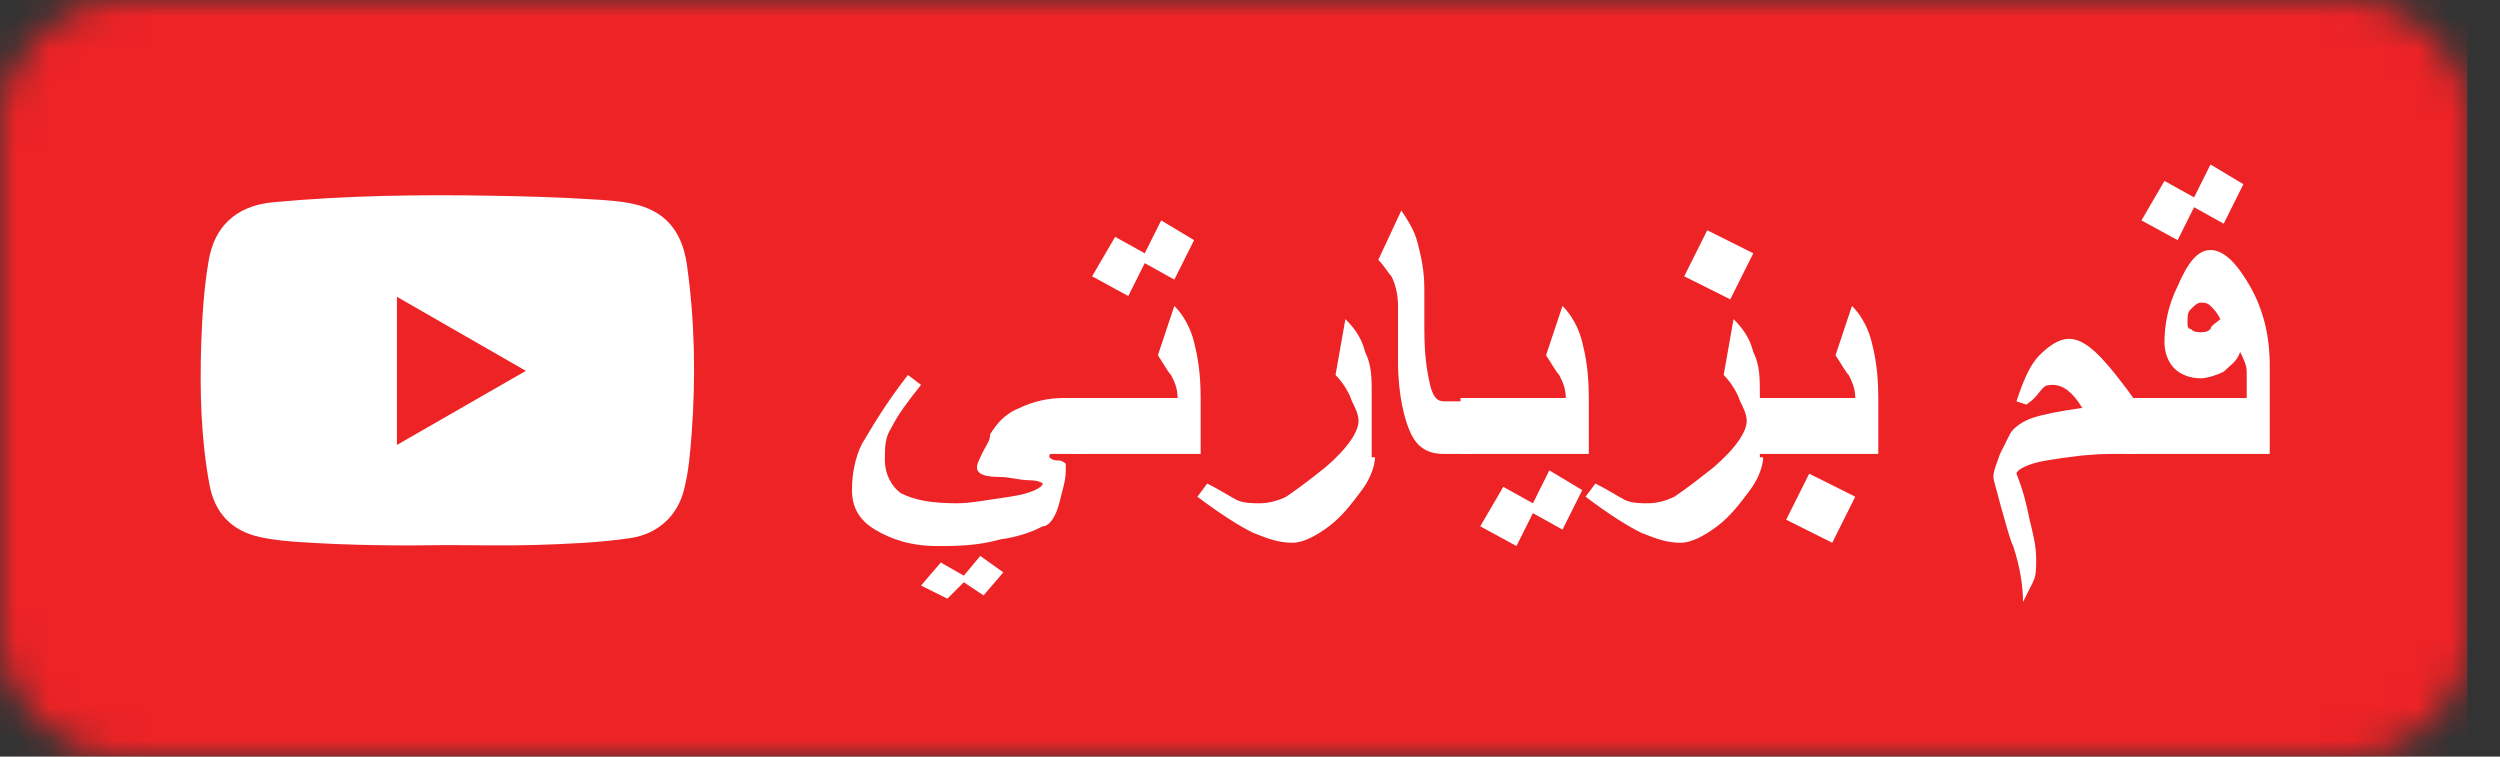<svg width="76" height="23" viewBox="0 0 76 23" fill="none" xmlns="http://www.w3.org/2000/svg">
<rect x="0" y="0" width="76" height="23" fill="#333333" stroke="none"/>
<mask id="mask0" mask-type="alpha" maskUnits="userSpaceOnUse" x="0" y="0" width="76" height="23">
<path d="M71.3 0H3.8C1.7 0 0 1.7 0 3.8V19.2C0 21.3 1.7 23 3.8 23H71.3C73.4 23 75.1 21.3 75.1 19.2V3.8C75.1 1.7 73.4 0 71.3 0Z" fill="#4367AF"/>
</mask>
<g mask="url(#mask0)">
<rect x="-1" width="76" height="23" fill="#0274B3"/>
<rect x="-1" width="76" height="23" fill="#E36021"/>
<rect x="-1" width="76" height="23" fill="#ED2326"/>
<path d="M33 13.8H32.4C32.2 13.8 32.1 13.8 32 13.8C31.9 13.8 31.9 13.8 31.9 13.9C32 14 32.1 14 32.2 14C32.3 14 32.4 14.1 32.4 14.1C32.4 14.1 32.4 14.2 32.4 14.3C32.4 14.6 32.3 14.9 32.2 15.3C32.1 15.7 31.9 16 31.7 16C31.5 16.1 31.1 16.3 30.4 16.4C29.7 16.6 29 16.6 28.5 16.6C27.7 16.6 27.1 16.4 26.6 16.1C26.1 15.8 25.9 15.4 25.9 14.9C25.9 14.4 26 13.9 26.2 13.5C26.5 13 26.9 12.3 27.6 11.4L28 11.7C27.6 12.2 27.3 12.6 27.1 13C26.9 13.3 26.9 13.6 26.9 14C26.9 14.4 27.1 14.8 27.4 15C27.8 15.2 28.3 15.3 29.1 15.3C29.5 15.3 30 15.2 30.7 15.1C31.4 15 31.7 14.8 31.7 14.7C31.7 14.7 31.6 14.6 31.3 14.6C31 14.6 30.7 14.5 30.4 14.5C29.9 14.5 29.7 14.4 29.7 14.2C29.7 14.1 29.8 13.9 29.9 13.7C30 13.5 30.1 13.4 30.1 13.2C30.3 12.9 30.5 12.6 31 12.4C31.4 12.2 31.9 12.1 32.3 12.1H33V13.8ZM30.5 17.4L29.9 18.1L29.3 17.7L28.8 18.2L28 17.8L28.6 17.1L29.3 17.5L29.8 16.9L30.5 17.4Z" fill="white"/>
<path d="M36.4 13.8H32.6V12.1H35.8C35.8 11.8 35.7 11.6 35.6 11.4C35.5 11.3 35.4 11.1 35.2 10.8L35.7 9.3C36 9.6 36.2 10 36.3 10.4C36.4 10.8 36.5 11.3 36.5 12.1V13.8H36.4ZM36.3 7.3L35.7 8.5L34.8 8L34.3 9L33.2 8.4L33.9 7.2L34.8 7.7L35.3 6.7L36.3 7.3Z" fill="white"/>
<path d="M41.8 13.9C41.8 14.1 41.7 14.5 41.4 14.9C41.1 15.3 40.8 15.7 40.4 16C40 16.3 39.6 16.5 39.3 16.5C38.9 16.5 38.6 16.4 38.1 16.2C37.7 16 37.2 15.7 36.4 15.1L36.7 14.7C37.1 14.9 37.4 15.1 37.6 15.2C37.8 15.3 38.1 15.3 38.3 15.3C38.6 15.3 38.9 15.2 39.1 15.1C39.4 14.9 39.8 14.6 40.3 14.2C41 13.6 41.3 13.1 41.3 12.8C41.3 12.6 41.2 12.4 41.1 12.2C41 11.9 40.8 11.6 40.6 11.4L40.9 9.7C41.2 10 41.4 10.3 41.5 10.7C41.7 11.1 41.7 11.5 41.7 12V13.9H41.8Z" fill="white"/>
<path d="M44.8 13.8H43.9C43.4 13.8 43.1 13.6 42.9 13.2C42.7 12.8 42.5 12 42.5 11V9.3C42.5 8.9 42.4 8.6 42.3 8.4C42.2 8.3 42.1 8.1 41.9 7.9L42.6 6.4C42.8 6.7 43 7 43.1 7.4C43.2 7.8 43.3 8.2 43.3 8.8V10C43.3 10.9 43.4 11.4 43.5 11.8C43.6 12.1 43.7 12.2 43.9 12.2H44.8V13.8Z" fill="white"/>
<path d="M48.2 13.8H44.4V12.1H47.6C47.6 11.8 47.5 11.6 47.4 11.4C47.3 11.3 47.2 11.1 47 10.8L47.5 9.3C47.8 9.6 48 10 48.1 10.4C48.2 10.8 48.3 11.3 48.3 12.1V13.8H48.2ZM48.1 14.9L47.5 16.1L46.6 15.6L46.1 16.6L45 16L45.7 14.8L46.6 15.3L47.1 14.3L48.1 14.9Z" fill="white"/>
<path d="M53.6 13.9C53.6 14.1 53.5 14.5 53.2 14.9C52.9 15.3 52.6 15.7 52.2 16C51.8 16.3 51.4 16.5 51.1 16.5C50.7 16.5 50.4 16.4 49.9 16.2C49.5 16 49 15.7 48.2 15.1L48.5 14.7C48.9 14.9 49.2 15.1 49.4 15.2C49.6 15.3 49.9 15.3 50.1 15.3C50.4 15.3 50.7 15.2 50.9 15.1C51.2 14.9 51.6 14.6 52.1 14.2C52.8 13.6 53.1 13.1 53.1 12.8C53.1 12.6 53 12.4 52.9 12.2C52.8 11.9 52.6 11.6 52.4 11.4L52.7 9.7C53 10 53.2 10.3 53.3 10.7C53.5 11.1 53.5 11.5 53.5 12V13.9H53.6ZM53.3 7.7L52.6 9.1L51.2 8.4L51.9 7L53.3 7.7Z" fill="white"/>
<path d="M57 13.8H53.2V12.1H56.4C56.4 11.8 56.3 11.6 56.2 11.4C56.1 11.3 56 11.1 55.8 10.8L56.3 9.3C56.6 9.6 56.8 10 56.9 10.4C57 10.8 57.1 11.3 57.1 12.1V13.8H57ZM56.4 15.1L55.7 16.5L54.3 15.8L55 14.4L56.4 15.1Z" fill="white"/>
<path d="M65 13.8H64.2C63.5 13.8 62.8 13.9 62.2 14C61.6 14.1 61.3 14.3 61.3 14.4C61.5 14.9 61.6 15.3 61.7 15.8C61.8 16.2 61.9 16.6 61.9 17C61.9 17.3 61.9 17.5 61.8 17.7C61.7 17.9 61.6 18.1 61.5 18.3C61.5 17.8 61.4 17.2 61.2 16.6C61.1 16.4 61 16 60.8 15.3C60.7 14.9 60.6 14.6 60.6 14.5C60.6 14.3 60.7 14.1 60.8 13.8C60.9 13.6 61 13.4 61.1 13.2C61.2 13 61.5 12.8 61.8 12.7C62.1 12.6 62.6 12.5 63.3 12.4C63 11.9 62.7 11.7 62.4 11.7C62.3 11.7 62.2 11.7 62.1 11.8C62 11.9 61.9 12.1 61.6 12.3L61.3 12.2C61.5 11.6 61.7 11.1 62 10.8C62.3 10.5 62.6 10.3 62.9 10.3C63.2 10.3 63.5 10.5 63.8 10.8C64.1 11.1 64.5 11.6 65 12.3V13.8Z" fill="white"/>
<path d="M68.8 13.8H64.6V12.1H68.3C68.3 11.7 68.3 11.5 68.3 11.3C68.3 11.1 68.2 10.9 68.1 10.7C68 11 67.8 11.1 67.6 11.3C67.4 11.4 67.1 11.5 66.9 11.5C66.6 11.5 66.3 11.4 66.1 11.2C65.9 11 65.8 10.7 65.8 10.4C65.8 9.9 65.9 9.3 66.2 8.7C66.5 8 66.8 7.6 67.2 7.6C67.6 7.6 68 8 68.4 8.7C68.8 9.4 69 10.2 69 11.1V13.8H68.8ZM68.2 5.6L67.6 6.8L66.7 6.3L66.2 7.3L65.1 6.7L65.8 5.5L66.7 6L67.2 5L68.2 5.6ZM67.5 9.7C67.4 9.5 67.3 9.4 67.2 9.3C67.1 9.2 67 9.2 66.9 9.2C66.8 9.2 66.7 9.3 66.6 9.4C66.5 9.5 66.5 9.6 66.5 9.8C66.5 9.9 66.5 10 66.6 10C66.7 10.1 66.8 10.1 66.9 10.1C67 10.1 67.1 10.1 67.2 10C67.2 9.9 67.4 9.8 67.5 9.7Z" fill="white"/>
<path d="M13.599 16.571C12.12 16.594 10.642 16.58 9.168 16.482C8.744 16.455 8.321 16.42 7.901 16.326C7.036 16.139 6.524 15.59 6.366 14.725C6.105 13.303 6.07 11.863 6.118 10.423C6.149 9.576 6.202 8.733 6.348 7.899C6.516 6.945 7.111 6.258 8.316 6.147C10.536 5.942 12.765 5.91 14.993 5.951C15.986 5.968 16.979 5.995 17.968 6.058C18.466 6.089 18.969 6.111 19.45 6.249C20.328 6.504 20.752 7.15 20.88 8.033C21.123 9.745 21.154 11.466 21.026 13.187C20.982 13.758 20.938 14.324 20.796 14.882C20.593 15.697 19.989 16.233 19.168 16.357C18.206 16.5 17.235 16.536 16.268 16.567C15.377 16.594 14.486 16.571 13.599 16.571ZM12.067 13.526C13.382 12.768 14.671 12.028 15.986 11.274C14.662 10.512 13.374 9.776 12.067 9.023C12.067 10.534 12.067 12.01 12.067 13.526Z" fill="#ED2326"/>
<path d="M13.599 16.571C12.12 16.594 10.642 16.58 9.168 16.482C8.744 16.455 8.321 16.42 7.901 16.326C7.036 16.139 6.524 15.59 6.366 14.725C6.105 13.303 6.07 11.863 6.118 10.423C6.149 9.576 6.202 8.733 6.348 7.899C6.516 6.945 7.111 6.258 8.316 6.147C10.536 5.942 12.765 5.91 14.993 5.951C15.986 5.968 16.979 5.995 17.968 6.058C18.466 6.089 18.969 6.111 19.45 6.249C20.328 6.504 20.752 7.15 20.88 8.033C21.123 9.745 21.154 11.466 21.026 13.187C20.982 13.758 20.938 14.324 20.796 14.882C20.593 15.697 19.989 16.233 19.168 16.357C18.206 16.5 17.235 16.536 16.268 16.567C15.377 16.594 14.486 16.571 13.599 16.571ZM12.067 13.526C13.382 12.768 14.671 12.028 15.986 11.274C14.662 10.512 13.374 9.776 12.067 9.023C12.067 10.534 12.067 12.01 12.067 13.526Z" fill="white"/>
</g>
</svg>
